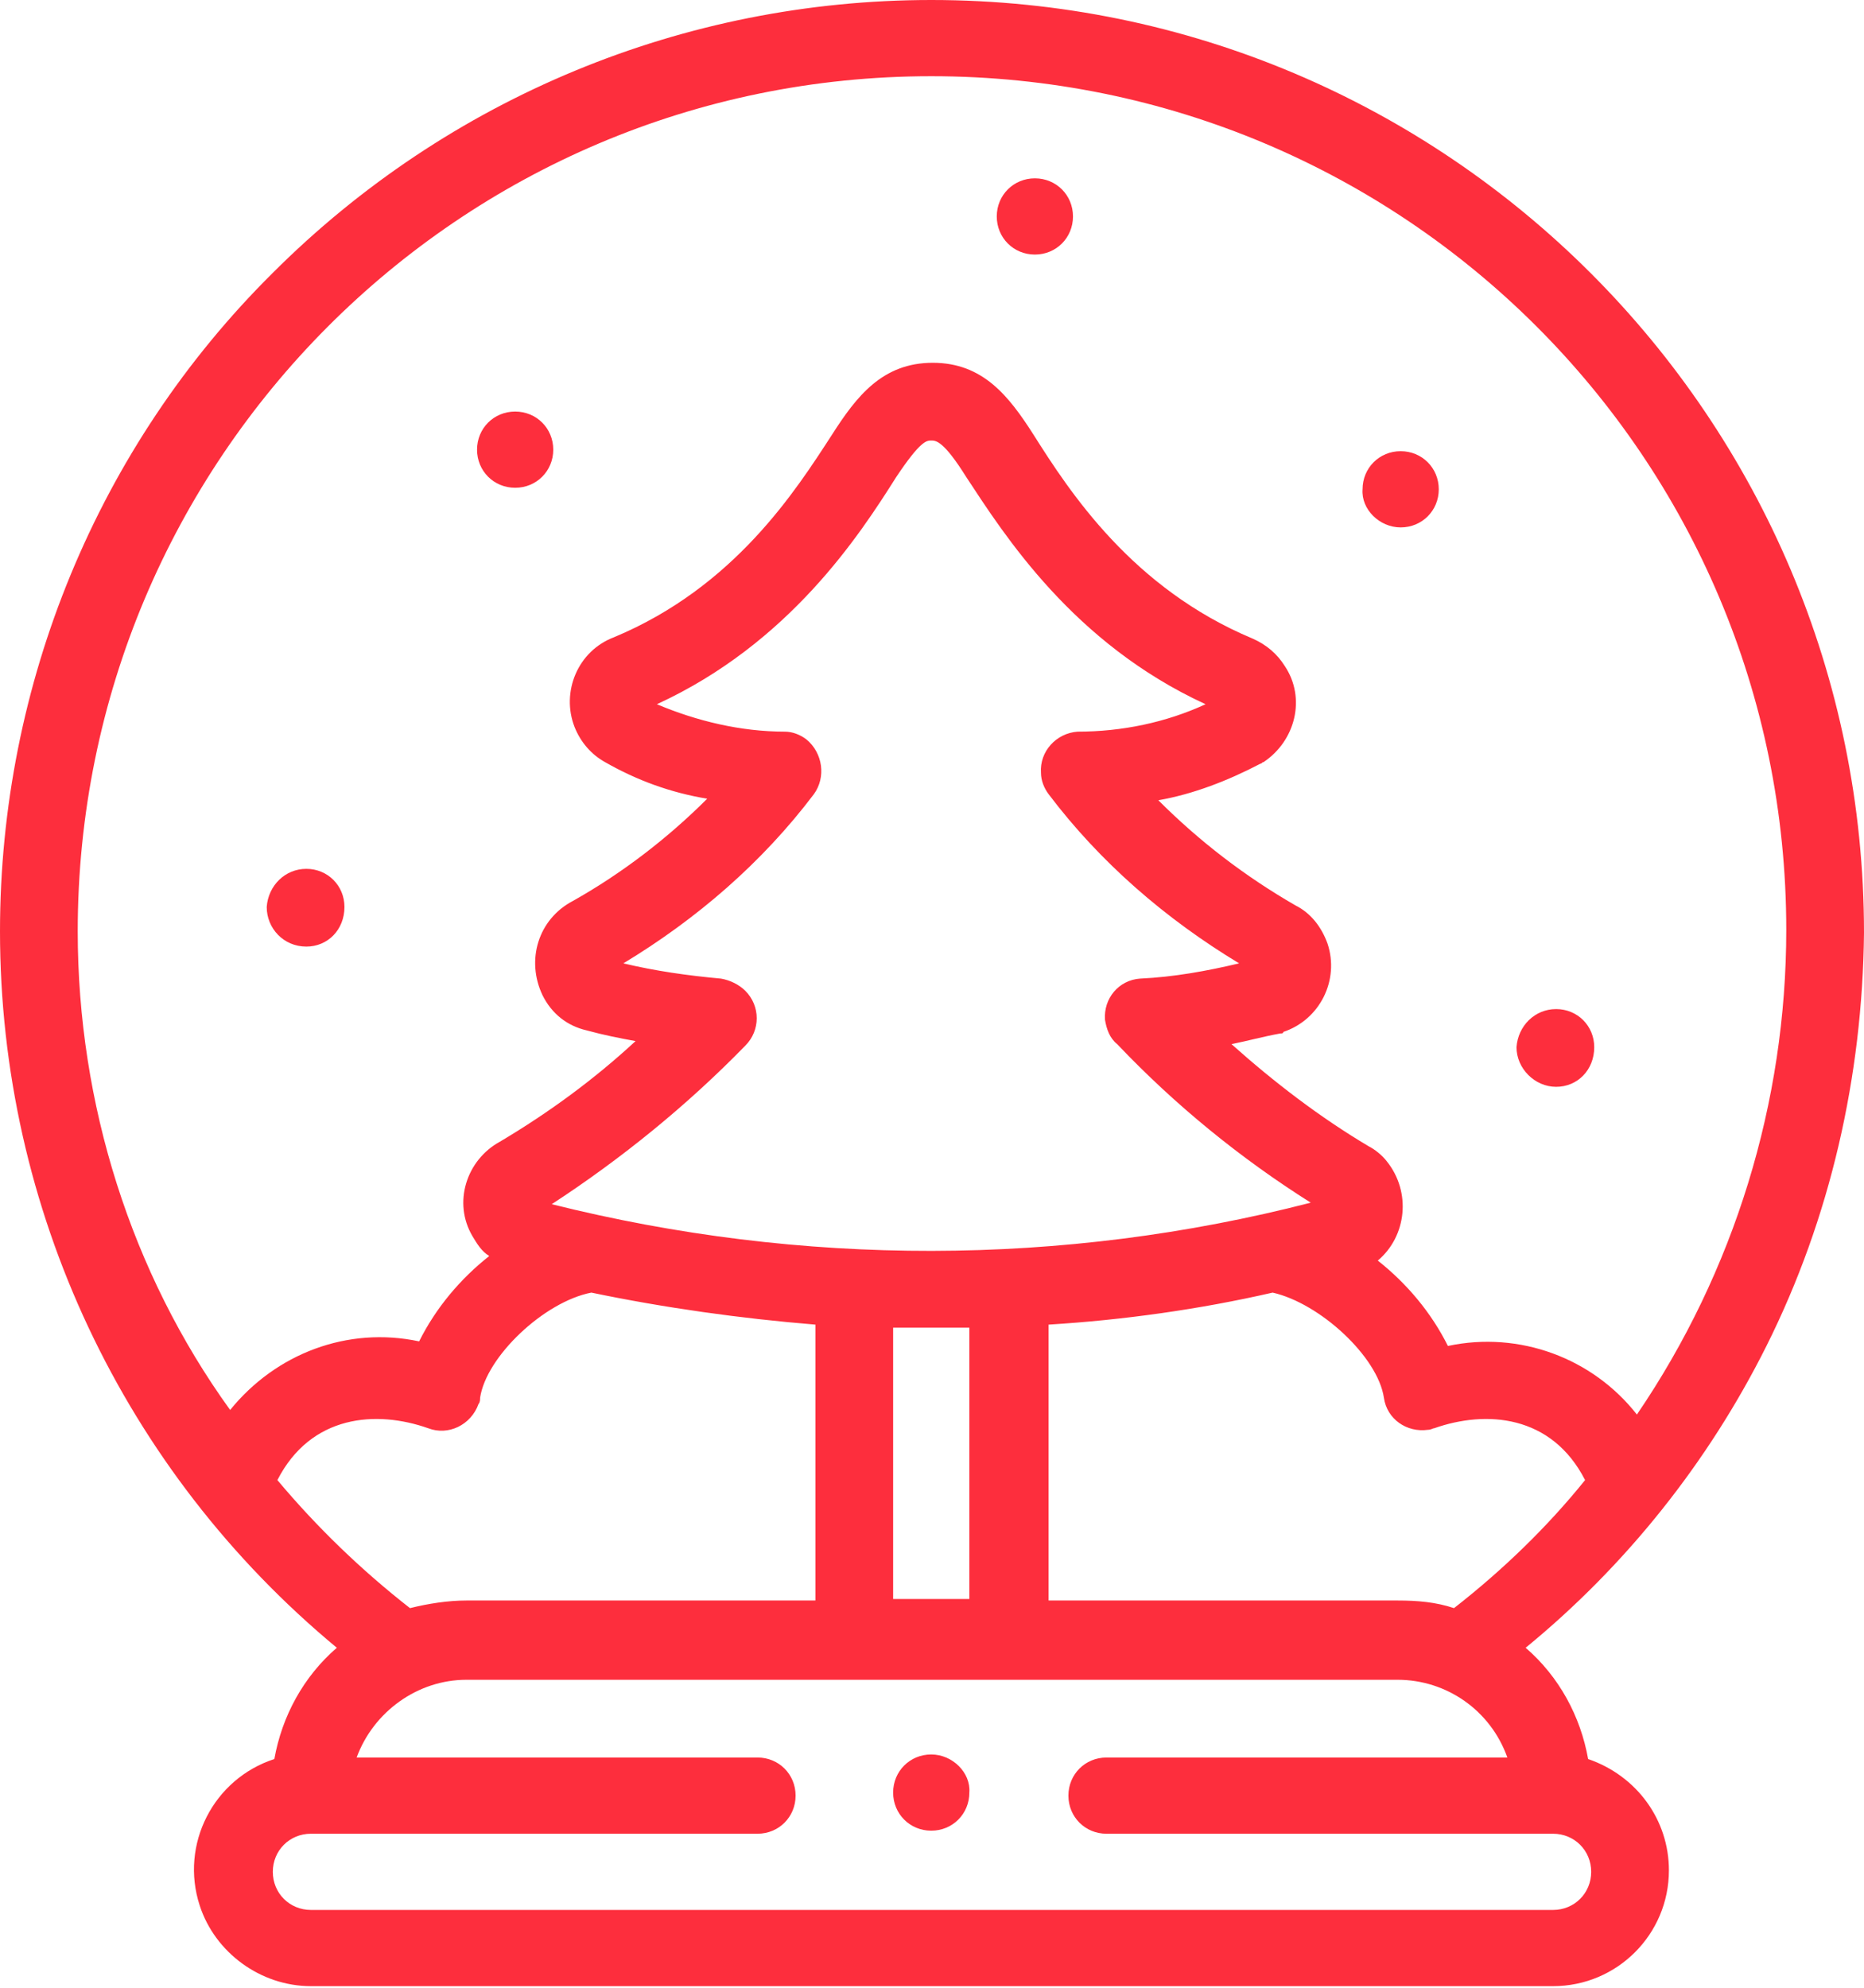 <?xml version="1.0" encoding="utf-8"?>
<!-- Generator: Adobe Illustrator 22.0.1, SVG Export Plug-In . SVG Version: 6.00 Build 0)  -->
<svg version="1.1" id="Layer_1" xmlns="http://www.w3.org/2000/svg" xmlns:xlink="http://www.w3.org/1999/xlink" x="0px" y="0px"
	 viewBox="0 0 122.3 130.4" style="enable-background:new 0 0 122.3 130.4;" xml:space="preserve">
<style type="text/css">
	.st0{fill:#FD2E3D;}
</style>
<g transform="translate(-16)">
	<g transform="translate(16)">
		<path class="st0" d="M115.9,88.3c4.2-8.4,6.3-17.7,6.4-27.1C122.3,27.4,94.9,0,61.1,0C44.9,0,29.4,6.4,17.9,17.9
			C6.4,29.3,0,44.9,0,61.1c0,18.2,8.1,35.4,22.1,47c-2.2,1.9-3.6,4.5-4.1,7.3c-4,1.3-6.2,5.6-4.9,9.6c1,3.1,4,5.3,7.3,5.3h81.5
			c4.2,0,7.6-3.4,7.6-7.6c0-3.3-2.1-6.2-5.3-7.3c-0.5-2.8-1.9-5.4-4.1-7.3C106.7,102.7,112.1,95.9,115.9,88.3L115.9,88.3z M5.1,61.1
			c0-30.9,25-56.1,56-56.1s56.1,25,56.1,56c0,11.3-3.4,22.4-9.8,31.8c-2.9-3.7-7.7-5.5-12.4-4.5c-1.1-2.2-2.7-4.1-4.6-5.6
			c1.9-1.6,2.2-4.5,0.6-6.5c-0.3-0.4-0.8-0.8-1.2-1c-3.2-1.9-6.2-4.2-9-6.7c1-0.2,2.1-0.5,3.2-0.7c0.1,0,0.2,0,0.2-0.1
			c2.4-0.8,3.7-3.4,2.9-5.8c-0.4-1.1-1.1-2-2.1-2.5c-3.3-1.9-6.3-4.2-9-6.9c2.3-0.4,4.6-1.3,6.7-2.4c0.1,0,0.1-0.1,0.2-0.1
			c2.1-1.4,2.8-4.2,1.4-6.3c-0.5-0.8-1.2-1.4-2.1-1.8c-7.9-3.3-12-9.6-14.4-13.4c-1.6-2.5-3.3-4.7-6.6-4.7s-5,2.2-6.6,4.7
			c-2.4,3.7-6.4,10-14.3,13.3c-2.4,0.9-3.5,3.6-2.6,5.9c0.4,1,1.1,1.8,2,2.3c2.1,1.2,4.3,2,6.7,2.4c-2.6,2.6-5.6,4.9-8.8,6.7
			c-2.3,1.2-3.1,3.9-2,6.2c0.6,1.2,1.6,2,2.9,2.3c1.1,0.3,2.1,0.5,3.2,0.7c-2.7,2.5-5.7,4.7-8.9,6.6c-2.2,1.2-3.1,4-1.8,6.2
			c0.3,0.5,0.6,1,1.1,1.3c-1.9,1.5-3.5,3.4-4.6,5.6c-4.7-1-9.4,0.8-12.4,4.5C8.6,83.5,5.1,72.4,5.1,61.1L5.1,61.1z M58.6,104.9V87.1
			c0.8,0,1.7,0,2.5,0s1.7,0,2.5,0v17.8H58.6z M36.2,79c4.6-3,8.9-6.5,12.7-10.4c1-1,1-2.6,0-3.6c-0.4-0.4-1-0.7-1.6-0.8
			c-2.2-0.2-4.3-0.5-6.4-1c4.8-2.9,9.1-6.6,12.5-11.1c0.8-1.1,0.6-2.7-0.5-3.6C52.5,48.2,52,48,51.5,48c-2.9,0-5.8-0.7-8.4-1.8
			c8.7-4,13.3-11.1,15.7-14.9c1.6-2.4,2-2.4,2.3-2.4s0.8,0,2.3,2.4c2.5,3.8,7,10.9,15.7,14.9c-2.6,1.2-5.5,1.8-8.4,1.8
			c-1.4,0.1-2.5,1.3-2.4,2.7c0,0.5,0.2,1,0.5,1.4c3.4,4.5,7.7,8.2,12.5,11.1c-2.1,0.5-4.3,0.9-6.5,1c-1.4,0.1-2.4,1.3-2.3,2.7
			c0.1,0.6,0.3,1.2,0.8,1.6c3.8,4,8.1,7.5,12.7,10.4C69.7,83.1,52.6,83.1,36.2,79z M18.2,97.1c2.2-4.3,6.5-4.6,9.9-3.4
			c1.3,0.5,2.8-0.2,3.3-1.6c0.1-0.1,0.1-0.3,0.1-0.4c0.4-2.7,4.2-6.3,7.3-6.9c4.8,1,9.8,1.7,14.7,2.1v18.1H30.6
			c-1.2,0-2.5,0.2-3.7,0.5C23.7,103,20.8,100.2,18.2,97.1z M101.9,125.3H20.4c-1.4,0-2.5-1.1-2.5-2.5c0-1.4,1.1-2.5,2.5-2.5h29.3
			c1.4,0,2.5-1.1,2.5-2.5c0-1.4-1.1-2.5-2.5-2.5H23.4c1.1-3,4-5.1,7.2-5.1h61.1c3.2,0,6.1,2,7.2,5.1H72.6c-1.4,0-2.5,1.1-2.5,2.5
			c0,1.4,1.1,2.5,2.5,2.5l0,0h29.3c1.4,0,2.5,1.1,2.5,2.5C104.4,124.2,103.3,125.3,101.9,125.3L101.9,125.3z M95.4,105.5
			c-1.2-0.4-2.4-0.5-3.7-0.5H68.8V86.9c4.9-0.3,9.9-1,14.7-2.1c3.1,0.7,6.9,4.2,7.3,6.9c0.2,1.4,1.5,2.3,2.9,2.1
			c0.2,0,0.3-0.1,0.4-0.1c3.4-1.2,7.7-0.9,9.9,3.4C101.5,100.2,98.6,103,95.4,105.5L95.4,105.5z"/>
		<path class="st0" d="M33.8,32c1.4,0,2.5-1.1,2.5-2.5c0-1.4-1.1-2.5-2.5-2.5l0,0c-1.4,0-2.5,1.1-2.5,2.5C31.3,30.9,32.4,32,33.8,32
			z"/>
		<path class="st0" d="M20.1,62.1c1.4,0,2.5-1.1,2.5-2.6c0-1.4-1.1-2.5-2.5-2.5l0,0c-1.4,0-2.5,1.1-2.6,2.5
			C17.5,60.9,18.6,62.1,20.1,62.1C20.1,62.1,20.1,62.1,20.1,62.1z"/>
		<path class="st0" d="M102.1,71.3c1.4,0,2.5-1.1,2.5-2.6c0-1.4-1.1-2.5-2.5-2.5l0,0c-1.4,0-2.5,1.1-2.6,2.5
			C99.5,70.1,100.7,71.3,102.1,71.3C102.1,71.3,102.1,71.3,102.1,71.3z"/>
		<path class="st0" d="M91.9,34.6c1.4,0,2.5-1.1,2.5-2.5c0-1.4-1.1-2.5-2.5-2.5l0,0c-1.4,0-2.5,1.1-2.5,2.5
			C89.3,33.4,90.5,34.6,91.9,34.6z"/>
		<path class="st0" d="M67.9,16.7c1.4,0,2.5-1.1,2.5-2.5c0-1.4-1.1-2.5-2.5-2.5c0,0,0,0,0,0l0,0c-1.4,0-2.5,1.1-2.5,2.5
			S66.5,16.7,67.9,16.7z"/>
		<path class="st0" d="M61.1,115.1L61.1,115.1c-1.4,0-2.5,1.1-2.5,2.5c0,1.4,1.1,2.5,2.5,2.5c1.4,0,2.5-1.1,2.5-2.5
			C63.7,116.3,62.5,115.1,61.1,115.1C61.1,115.1,61.1,115.1,61.1,115.1L61.1,115.1z"/>
	</g>
</g>
</svg>
